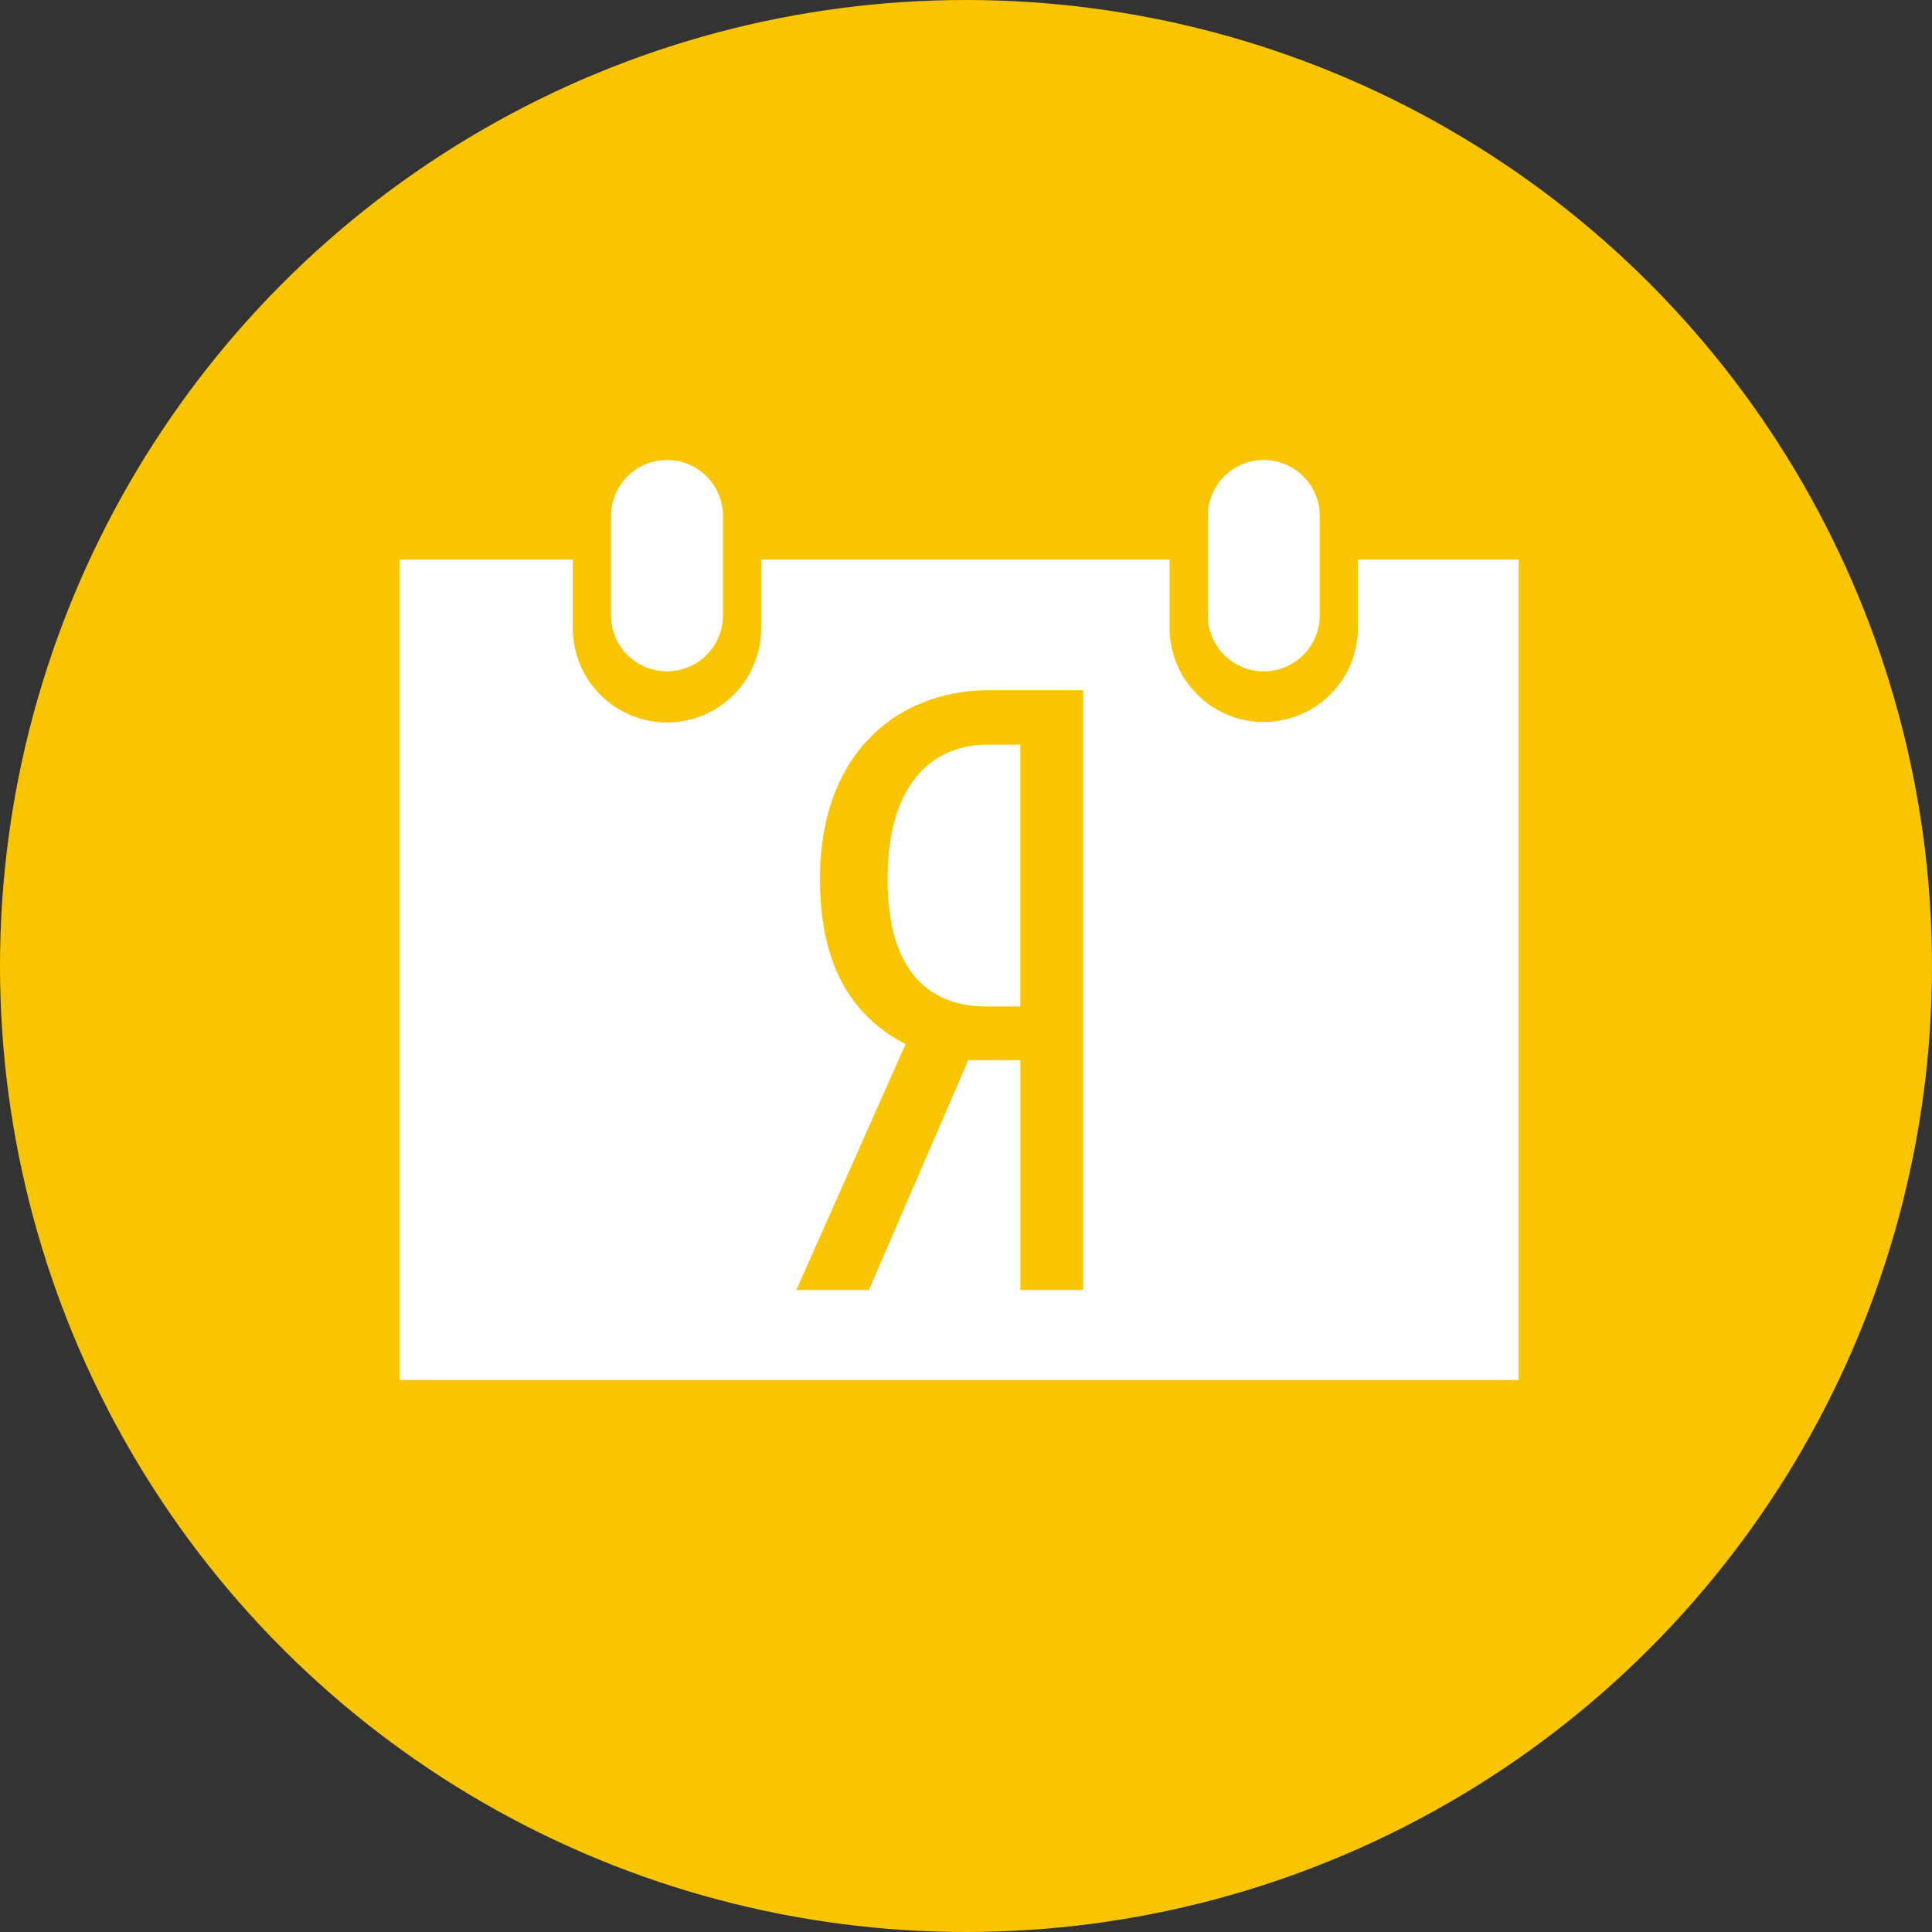 <svg xmlns="http://www.w3.org/2000/svg" width="42" height="42"><rect width="100%" height="100%" fill="#333333" stroke="none"/><g fill="none" fill-rule="evenodd"><circle cx="21" cy="21" r="21" fill="#F9C500"/><path fill="#FFF" d="M12.453 12.162v1.486a2.047 2.047 0 004.089.153l.005-.153v-1.486h8.879v1.486c0 1.08.835 1.964 1.895 2.042l.152.005c1.08 0 1.964-.835 2.042-1.894l.005-.153v-1.486h3.494V30H8.69V12.162h3.763zm11.093 2.843H21.51c-2.001 0-3.684 1.367-3.684 4.102 0 1.866.68 2.915 1.716 3.513l.144.08-2.374 5.342h1.577l2.16-4.996h1.134v4.996h1.364V15.005zm-1.364 1.185v5.689h-.726c-1.187 0-2.16-.675-2.16-2.772 0-2.092.987-2.862 2.043-2.914l.117-.003h.726zM14.5 10c.672 0 1.217.545 1.217 1.216v2.162a1.216 1.216 0 01-2.433 0v-2.162c0-.671.545-1.216 1.216-1.216zm12.973 0c.672 0 1.217.545 1.217 1.216v2.162a1.216 1.216 0 11-2.433 0v-2.162c0-.671.545-1.216 1.216-1.216z"/></g></svg>